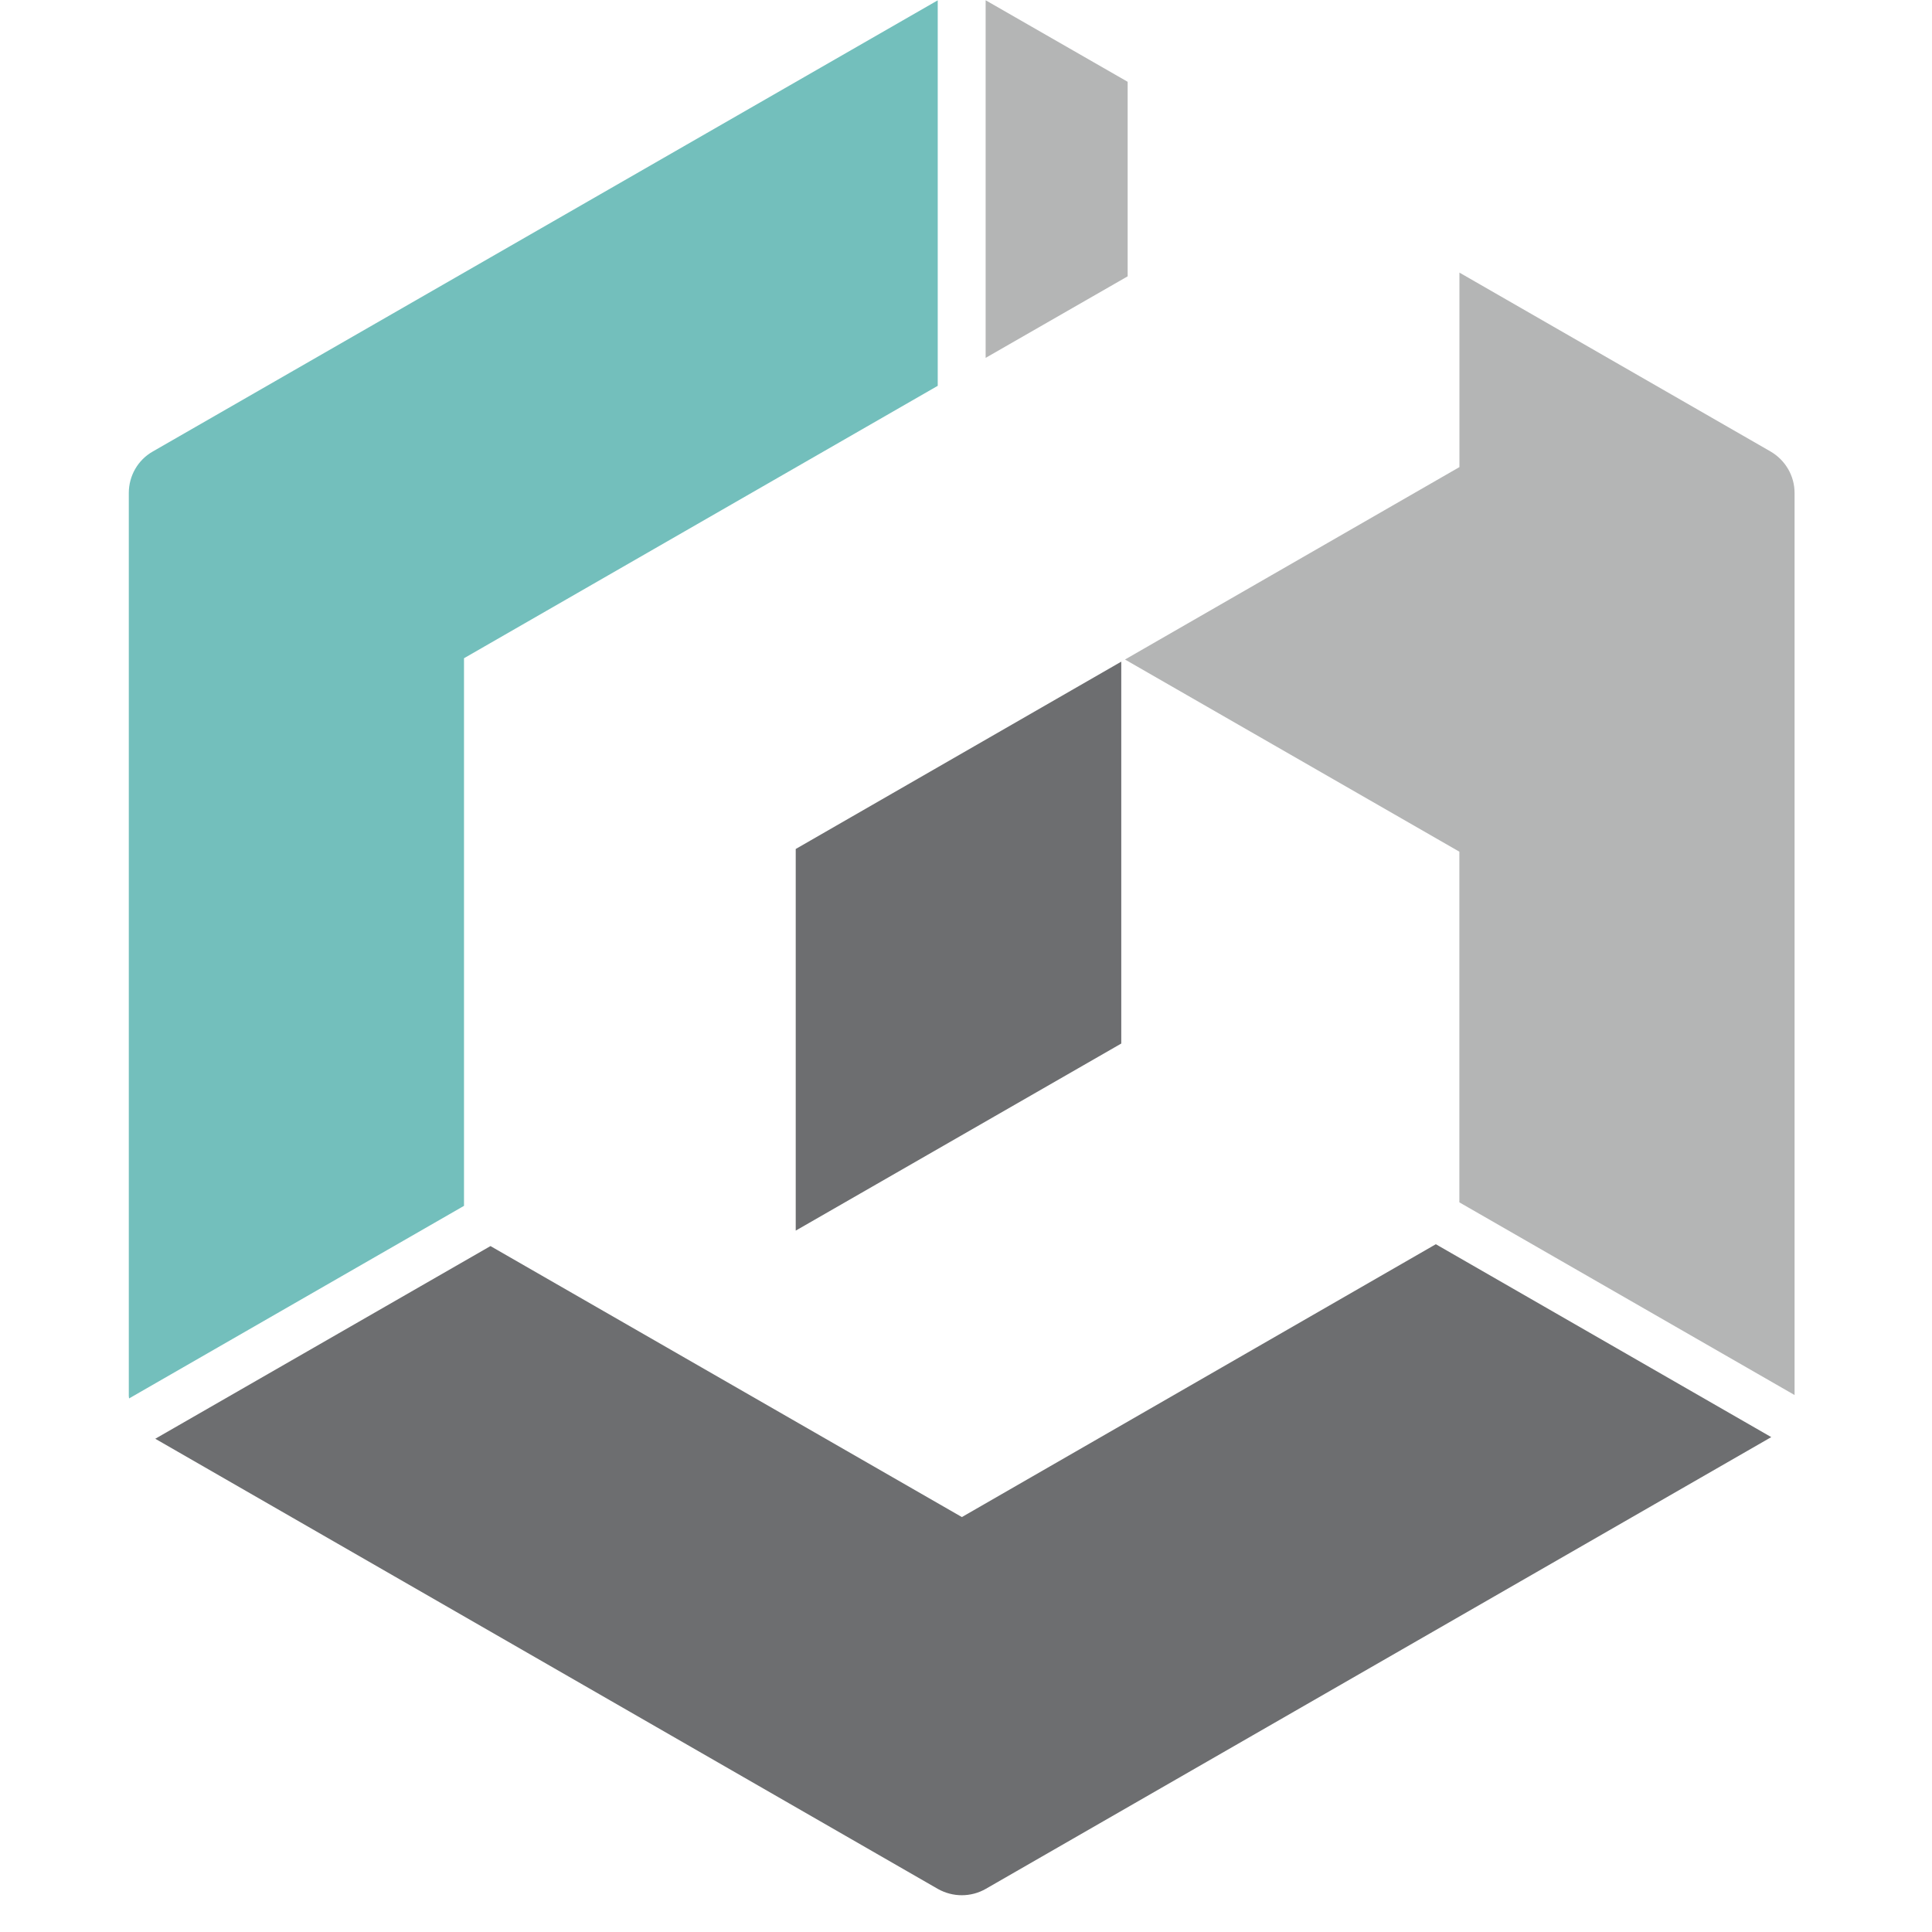 <svg xmlns="http://www.w3.org/2000/svg" width="30" height="30" viewBox="0 0 30 30">
    <g fill="none" fill-rule="evenodd">
        <g>
            <g>
                <g>
                    <path fill="#D8D8D8" fill-opacity="0" d="M0 0H30V30H0z" transform="translate(-550 -682) translate(520 665) translate(30 17)"/>
                    <g fill-rule="nonzero">
                        <path fill="#B4B5B5" d="M13.305 5.557L15.51 4.291 15.51 1.27 13.305 0.004 13.305 0z" transform="translate(-550 -682) translate(520 665) translate(30 17) translate(2)"/>
                        <path fill="#73BFBC" d="M5.205 18.724v-8.503l7.356-4.23V.005L.374 7.01C.14 7.142 0 7.39 0 7.655v14.02c0 .012.004.028.004.04l5.2-2.99z" transform="translate(-550 -682) translate(520 665) translate(30 17) translate(2)"/>
                        <path fill="#6D6E70" d="M20.296 19.32l-7.36 4.237-7.32-4.208-5.205 2.992 12.15 6.989c.117.066.245.099.374.099s.258-.033.374-.1l12.187-7.009c.004 0 .004-.004.009-.004l-5.21-2.996z" transform="translate(-550 -682) translate(520 665) translate(30 17) translate(2)"/>
                        <path fill="#B4B5B5" d="M25.492 7.01l-4.83-2.777v3.02l-5.193 2.988 5.192 2.984v5.445l5.205 2.992V7.655c0-.265-.141-.509-.374-.645z" transform="translate(-550 -682) translate(520 665) translate(30 17) translate(2)"/>
                        <path fill="#6D6E70" d="M10.356 13.183L10.356 19.109 15.411 16.204 15.411 10.274z" transform="translate(-550 -682) translate(520 665) translate(30 17) translate(2)"/>
                    </g>
                </g>
            </g>
        </g>
    </g>
</svg>
